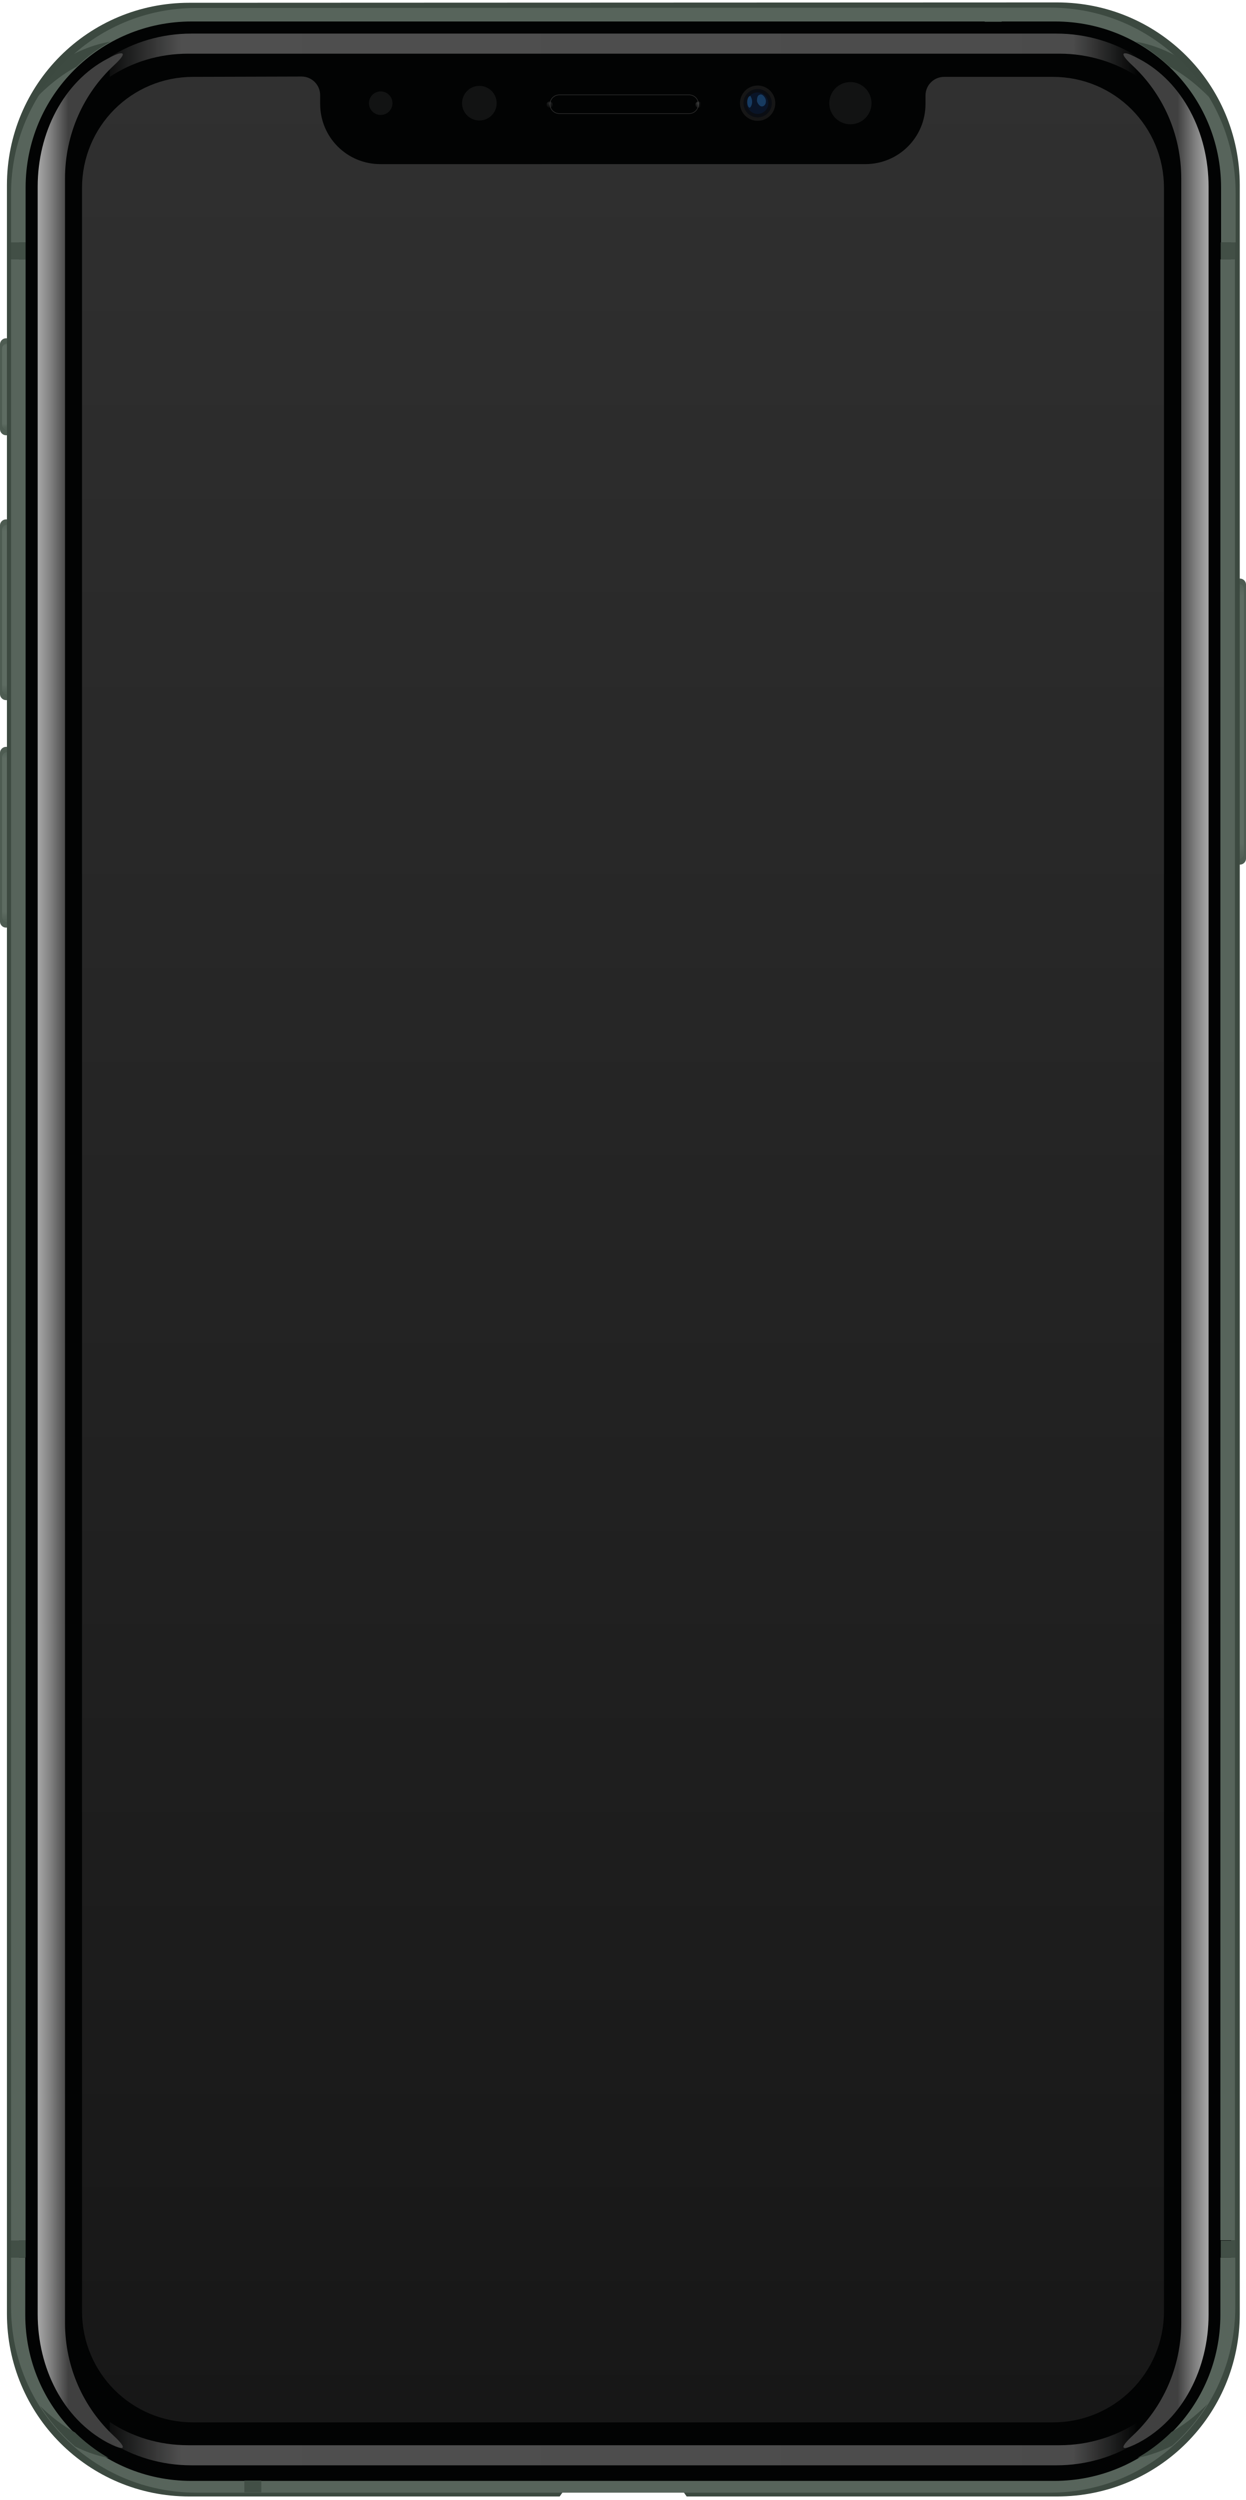 <?xml version="1.0" encoding="utf-8"?>
<!-- Generator: Adobe Illustrator 24.0.1, SVG Export Plug-In . SVG Version: 6.00 Build 0)  -->
<svg version="1.1" id="圖層_1" xmlns="http://www.w3.org/2000/svg" xmlns:xlink="http://www.w3.org/1999/xlink" x="0px"
     y="0px"
     viewBox="0 0 360 722" style="enable-background:new 0 0 360 722;" xml:space="preserve">
<style type="text/css">
	.st0{fill:none;}
	.st1{fill:#4E5C52;}
	.st2{clip-path:url(#SVGID_2_);fill:url(#SVGID_3_);}
	.st3{clip-path:url(#SVGID_5_);fill:url(#SVGID_6_);}
	.st4{clip-path:url(#SVGID_8_);fill:url(#SVGID_9_);}
	.st5{clip-path:url(#SVGID_11_);fill:url(#SVGID_12_);}
	.st6{fill:#3C4940;}
	.st7{fill-opacity:0.958;}
	.st8{fill:#57645B;}
	.st9{fill:#424F46;}
	.st10{clip-path:url(#SVGID_14_);fill-rule:evenodd;clip-rule:evenodd;fill:#3D4A41;}
	.st11{fill:url(#SVGID_15_);}
	.st12{fill:url(#SVGID_16_);}
	.st13{fill:url(#SVGID_17_);}
	.st14{fill:#161616;}
	.st15{fill:#0A0D13;}
	.st16{fill:#091427;}
	.st17{fill-rule:evenodd;clip-rule:evenodd;fill:#235A91;fill-opacity:0.556;}
	.st18{fill:url(#SVGID_18_);}
	.st19{fill:url(#SVGID_19_);}
	.st20{fill:url(#screen_1_);}
	.st21{fill:#FFFFFF;fill-opacity:6.542059e-02;}
	.st22{fill:none;stroke:#292929;stroke-width:0.2;stroke-linecap:round;stroke-miterlimit:15.118;}
	
		.st23{fill:none;filter:url(#Adobe_OpacityMaskFilter);stroke:#FFFFFF;stroke-width:0.2;stroke-linecap:round;stroke-miterlimit:15.118;}
	.st24{mask:url(#mask1062-8_1_);}
	.st25{fill:#FFFFFF;}
</style>
    <pattern y="722" width="360" height="722" patternUnits="userSpaceOnUse" id="pattern3129" viewBox="0 -722 360 722"
             style="overflow:visible;">
	<g>
		<rect y="-722" class="st0" width="360" height="722"/>
	</g>
</pattern>
    <g>
	<g>
		<path class="st1" d="M358.3,167.1c0.9,0,1.7,0.8,1.7,1.7v79.2c0,0.9-0.8,1.7-1.7,1.7h-13.1c-0.9,0-1.7-0.8-1.7-1.7v-79.2
			c0-0.9,0.8-1.7,1.7-1.7H358.3z"/>
        <g>
			<defs>
				<path id="SVGID_1_" d="M358.3,167.1c0.9,0,1.7,0.8,1.7,1.7v79.2c0,0.9-0.8,1.7-1.7,1.7h-13.1c-0.9,0-1.7-0.8-1.7-1.7v-79.2
					c0-0.9,0.8-1.7,1.7-1.7H358.3z"/>
			</defs>
            <clipPath id="SVGID_2_">
				<use xlink:href="#SVGID_1_" style="overflow:visible;"/>
			</clipPath>

            <linearGradient id="SVGID_3_" gradientUnits="userSpaceOnUse" x1="-496.54" y1="1327.258" x2="-496.54"
                            y2="1306.216" gradientTransform="matrix(-3.78 0 0 -3.78 -1518.231 5185.006)">
				<stop offset="0" style="stop-color:#5E6C62;stop-opacity:0.275"/>
                <stop offset="5.000000e-02" style="stop-color:#5E6C62"/>
                <stop offset="0.95" style="stop-color:#5E6C62"/>
                <stop offset="1" style="stop-color:#5E6C62;stop-opacity:0.275"/>
			</linearGradient>
            <path class="st2"
                  d="M357.9,168.6c0.8,0,1.5,0.7,1.5,1.5v76.5c0,0.8-0.7,1.5-1.5,1.5h-0.5v-79.5L357.9,168.6z"/>
		</g>
        <path class="st1" d="M1.7,97.7h13.1c0.9,0,1.7,0.8,1.7,1.7v24.6c0,0.9-0.8,1.7-1.7,1.7H1.7c-0.9,0-1.7-0.8-1.7-1.7V99.4
			C0,98.5,0.8,97.7,1.7,97.7z"/>
        <g>
			<defs>
				<path id="SVGID_4_" d="M1.7,97.7h13.1c0.9,0,1.7,0.8,1.7,1.7v24.6c0,0.9-0.8,1.7-1.7,1.7H1.7c-0.9,0-1.7-0.8-1.7-1.7V99.4
					C0,98.5,0.8,97.7,1.7,97.7z"/>
			</defs>
            <clipPath id="SVGID_5_">
				<use xlink:href="#SVGID_4_" style="overflow:visible;"/>
			</clipPath>

            <linearGradient id="SVGID_6_" gradientUnits="userSpaceOnUse" x1="-294.398" y1="1327.258" x2="-294.398"
                            y2="1320.646" gradientTransform="matrix(3.78 0 0 -3.78 1114.231 5115.653)">
				<stop offset="0" style="stop-color:#5E6C62;stop-opacity:0.275"/>
                <stop offset="5.000000e-02" style="stop-color:#5E6C62"/>
                <stop offset="0.95" style="stop-color:#5E6C62"/>
                <stop offset="1" style="stop-color:#5E6C62;stop-opacity:0.275"/>
			</linearGradient>
            <path class="st3" d="M2.1,99.2c-0.8,0-1.5,0.7-1.5,1.5v22c0,0.8,0.7,1.5,1.5,1.5h0.5v-25H2.1z"/>
		</g>
        <path class="st1" d="M1.7,150c-0.9,0-1.7,0.8-1.7,1.7v48.8c0,0.9,0.8,1.7,1.7,1.7h13.1c0.9,0,1.7-0.8,1.7-1.7v-48.8
			c0-0.9-0.8-1.7-1.7-1.7L1.7,150z"/>
        <g>
			<defs>
				<path id="SVGID_7_" d="M1.7,150c-0.9,0-1.7,0.8-1.7,1.7v48.8c0,0.9,0.8,1.7,1.7,1.7h13.1c0.9,0,1.7-0.8,1.7-1.7v-48.8
					c0-0.9-0.8-1.7-1.7-1.7H1.7z"/>
			</defs>
            <clipPath id="SVGID_8_">
				<use xlink:href="#SVGID_7_" style="overflow:visible;"/>
			</clipPath>

            <linearGradient id="SVGID_9_" gradientUnits="userSpaceOnUse" x1="-294.398" y1="1327.258" x2="-294.398"
                            y2="1314.248" gradientTransform="matrix(3.78 0 0 -3.78 1114.231 5167.929)">
				<stop offset="0" style="stop-color:#5E6C62;stop-opacity:0.275"/>
                <stop offset="5.000000e-02" style="stop-color:#5E6C62"/>
                <stop offset="0.95" style="stop-color:#5E6C62"/>
                <stop offset="1" style="stop-color:#5E6C62;stop-opacity:0.275"/>
			</linearGradient>
            <path class="st4" d="M2.1,151.5c-0.8,0-1.5,0.7-1.5,1.5v46.1c0,0.8,0.7,1.5,1.5,1.5h0.5v-49.2L2.1,151.5z"/>
		</g>
        <path class="st1" d="M1.7,215.7c-0.9,0-1.7,0.8-1.7,1.7v48.8c0,0.9,0.8,1.7,1.7,1.7h13.1c0.9,0,1.7-0.8,1.7-1.7v-48.8
			c0-0.9-0.8-1.7-1.7-1.7H1.7z"/>
        <g>
			<defs>
				<path id="SVGID_10_" d="M1.7,215.7c-0.9,0-1.7,0.8-1.7,1.7v48.8c0,0.9,0.8,1.7,1.7,1.7h13.1c0.9,0,1.7-0.8,1.7-1.7v-48.8
					c0-0.9-0.8-1.7-1.7-1.7H1.7z"/>
			</defs>
            <clipPath id="SVGID_11_">
				<use xlink:href="#SVGID_10_" style="overflow:visible;"/>
			</clipPath>

            <linearGradient id="SVGID_12_" gradientUnits="userSpaceOnUse" x1="-294.398" y1="1327.258" x2="-294.398"
                            y2="1314.248" gradientTransform="matrix(3.78 0 0 -3.78 1114.231 5233.589)">
				<stop offset="0" style="stop-color:#5E6C62;stop-opacity:0.275"/>
                <stop offset="5.000000e-02" style="stop-color:#5E6C62"/>
                <stop offset="0.95" style="stop-color:#5E6C62"/>
                <stop offset="1" style="stop-color:#5E6C62;stop-opacity:0.275"/>
			</linearGradient>
            <path class="st5" d="M2.1,217.2c-0.8,0-1.5,0.7-1.5,1.5v46.1c0,0.8,0.7,1.5,1.5,1.5h0.5v-49.2H2.1z"/>
		</g>
        <path class="st6" d="M54.7,0.8C25.5,0.8,2,24.3,2,53.5v614.7C2,697.4,25.5,721,54.7,721h107l2.2-3.1h7.8h16.7h7.8l2.2,3.1h107
			c29.2,0,52.8-23.5,52.8-52.8V53.5c0-29.2-23.5-52.8-52.8-52.8L54.7,0.8z"/>
	</g>
        <path class="st7" d="M55.9,4.1h249.4c27.8,0,50.4,22.5,50.4,50.4v612.4c0,27.8-22.5,50.4-50.4,50.4H55.9
		c-27.8,0-50.4-22.5-50.4-50.4V54.5C5.5,26.7,28.1,4.1,55.9,4.1z"/>
        <g>
		<g>
			<path class="st8" d="M3.2,647.1h4.2V74.9H3.2V647.1z"/>
            <path class="st8" d="M356.8,652h-4.2v16.5c0,26.6-21.4,48-48,48H55.3c-26.6,0-48-21.4-48-48V652H3.2v14.3
				c0,29.7,23.9,53.6,53.6,53.6h246.5c29.7,0,53.6-23.9,53.6-53.6V652z"/>
            <path class="st9" d="M284.5,2.3v4h4.9v-4H284.5z M3.2,70v4.9h4.2V70H3.2z M352.7,70v4.9h4.2V70H352.7z M3.2,647.1v4.9h4.2v-4.9
				H3.2z M352.7,647.1v4.9h4.2v-4.9H352.7z M70.6,716.4v3.4h4.9v-3.4H70.6z"/>
            <path class="st8" d="M356.8,74.9h-4.2v572.1h4.2V74.9z"/>
            <path class="st8" d="M56.7,2.3C27.1,2.3,3.2,26.2,3.2,55.8V70h4.2V54.2c0-26.6,21.4-48,48-48h249.4c26.6,0,48,21.4,48,48V70h4.2
				V55.8c0-29.7-23.9-53.6-53.6-53.6L56.7,2.3z"/>
		</g>
            <g>
			<defs>
				<path id="SVGID_13_" d="M56.7,2C27.1,2,3.2,25.9,3.2,55.6V666c0,29.7,23.9,53.6,53.6,53.6h246.5c29.7,0,53.6-23.9,53.6-53.6
					V55.6c0-29.7-23.9-53.6-53.6-53.6L56.7,2z M55.3,6h249.4c26.6,0,48,21.4,48,48v614.2c0,26.6-21.4,48-48,48H55.3
					c-26.6,0-48-21.4-48-48V54C7.3,27.4,28.7,6,55.3,6L55.3,6z"/>
			</defs>
                <clipPath id="SVGID_14_">
				<use xlink:href="#SVGID_13_" style="overflow:visible;"/>
			</clipPath>
                <path class="st10" d="M37.9,11.6c-6.6-0.2-19.1,1.8-32,16.3c-18.8,21.1-2,8.4-2,8.4s11.5-17.9,27.6-20.2s11.2-3.9,11.2-3.9
				S40.9,11.7,37.9,11.6z M322.1,11.6c-3,0.1-4.8,0.6-4.8,0.6s-4.9,1.6,11.2,3.9s27.6,20.2,27.6,20.2s16.8,12.7-2-8.4
				C341.2,13.4,328.7,11.4,322.1,11.6z M-2.4,681.9c-1.4-0.2-0.5,2.3,8.3,12.2c18.8,21.1,36.8,15.7,36.8,15.7s4.9-1.6-11.2-3.9
				c-16.1-2.3-27.6-20.2-27.6-20.2S-0.8,682.1-2.4,681.9z M362.4,681.9c-1.6,0.2-6.4,3.8-6.4,3.8s-11.5,17.9-27.6,20.2
				c-16.1,2.3-11.2,3.9-11.2,3.9s18,5.4,36.8-15.7C362.9,684.2,363.9,681.8,362.4,681.9z"/>
		</g>
	</g>
        <g transform="translate(-.113)">
		
			<linearGradient id="SVGID_15_" gradientUnits="userSpaceOnUse" x1="340.765" y1="362.877" x2="349.687"
                            y2="362.877" gradientTransform="matrix(1 0 0 -1 -0.428 724)">
			<stop offset="0" style="stop-color:#404040"/>
                <stop offset="0.6" style="stop-color:#838383"/>
                <stop offset="1" style="stop-color:#A7A7A7"/>
		</linearGradient>
            <path class="st11" d="M325.3,15.4c-1.2-0.1-0.6,1.1,2,3.5c8.7,8.1,14.1,19.7,14.1,32.7v309.6v309.6c0,13-5.4,24.6-14.1,32.7
			c-2.6,2.4-3.2,3.6-2,3.5c0.7-0.1,2-0.6,3.9-1.6c12.7-6.8,20.1-21.4,20.1-36.9V361.1V53.9c0-15.5-7.4-30.2-20.1-36.9
			C327.3,16,326,15.4,325.3,15.4z"/>

            <linearGradient id="SVGID_16_" gradientUnits="userSpaceOnUse" x1="-423.235" y1="362.877" x2="-414.313"
                            y2="362.877" gradientTransform="matrix(-1 0 0 -1 -403.346 724)">
			<stop offset="0" style="stop-color:#404040"/>
                <stop offset="0.6" style="stop-color:#838383"/>
                <stop offset="1" style="stop-color:#A7A7A7"/>
		</linearGradient>
            <path class="st12" d="M35,15.4c1.2-0.1,0.6,1.1-2,3.5c-8.7,8.1-14.1,19.7-14.1,32.7v309.6v309.6c0,13,5.4,24.6,14.1,32.7
			c2.6,2.4,3.2,3.6,2,3.5c-0.7-0.1-2-0.6-3.9-1.6C18.3,698.5,11,683.9,11,668.3V361.1V53.9c0-15.5,7.4-30.2,20.1-36.9
			C32.9,16,34.3,15.4,35,15.4L35,15.4z"/>
	</g>
        <g>
		<pattern id="SVGID_17_" xlink:href="#pattern3129" patternTransform="matrix(1 0 0 -1 -266.929 -15956.149)">
		</pattern>
            <path class="st13" d="M161.6,27.4h37.5c1.5,0,2.7,1.2,2.7,2.7v0c0,1.5-1.2,2.7-2.7,2.7h-37.5c-1.5,0-2.7-1.2-2.7-2.7v0
			C158.8,28.7,160.1,27.4,161.6,27.4z"/>
            <circle class="st14" cx="218.9" cy="29.8" r="5.1"/>
            <circle class="st15" cx="218.9" cy="29.8" r="4.1"/>
            <circle class="st16" cx="218.9" cy="29.8" r="3.1"/>
	</g>
        <path class="st17"
              d="M216.8,27.7c-0.4,0-0.9,0.6-0.9,1.7c0,1.1,0.4,1.7,0.7,1.7S217.9,29.5,216.8,27.7L216.8,27.7z"/>
        <path class="st17"
              d="M219.4,27.4c-0.6,0.2-0.7,1.1-0.7,1.7c0,0.5,0.8,1.9,1.7,1.6c0.9-0.3,1.1-1.5,0.7-2.3S220,27,219.4,27.4z"/>
        <g id="screenLayer">
		
			<linearGradient id="SVGID_18_" gradientUnits="userSpaceOnUse" x1="-272.614" y1="1346.685" x2="-193.994"
                            y2="1346.685" gradientTransform="matrix(3.78 0 0 -3.78 1062.032 5105.804)">
			<stop offset="0" style="stop-color:#4F4F4F;stop-opacity:0.131"/>
                <stop offset="7.000000e-02" style="stop-color:#4F4F4F"/>
                <stop offset="0.937" style="stop-color:#4F4F4F;stop-opacity:0.953"/>
                <stop offset="1" style="stop-color:#4F4F4F;stop-opacity:0"/>
		</linearGradient>
            <path class="st18" d="M55.3,9.7c-8.7,0-16.8,2.5-23.6,6.8v5.7c6.5-4.3,14.3-6.7,22.7-6.7h99.8h52.1h99.8c8.4,0,16.2,2.5,22.7,6.7
			v-5.7c-6.8-4.3-14.9-6.8-23.6-6.8h-98.9h-52.1L55.3,9.7z"/>

            <linearGradient id="SVGID_19_" gradientUnits="userSpaceOnUse" x1="-272.614" y1="1799.652" x2="-193.994"
                            y2="1799.652" gradientTransform="matrix(3.78 0 0 3.78 1062.032 -6096.062)">
			<stop offset="0" style="stop-color:#4F4F4F;stop-opacity:0.131"/>
                <stop offset="7.000000e-02" style="stop-color:#4F4F4F"/>
                <stop offset="0.937" style="stop-color:#4F4F4F;stop-opacity:0.953"/>
                <stop offset="1" style="stop-color:#4F4F4F;stop-opacity:0"/>
		</linearGradient>
            <path class="st19" d="M55.3,712c-8.7,0-16.8-2.5-23.6-6.8v-5.7c6.5,4.3,14.3,6.7,22.7,6.7h99.8h52.1h99.8c8.4,0,16.2-2.5,22.7-6.7
			v5.7c-6.8,4.3-14.9,6.8-23.6,6.8h-98.9h-52.1H55.3z"/>

            <linearGradient id="screen_1_" gradientUnits="userSpaceOnUse" x1="-197.498" y1="1585.59" x2="-18.285"
                            y2="1585.59"
                            gradientTransform="matrix(2.314293e-16 3.78 3.78 -2.314293e-16 -5812.782 768.651)">
			<stop offset="0" style="stop-color:#303030"/>
                <stop offset="1" style="stop-color:#171717"/>
		</linearGradient>
            <path id="screen" class="st20" d="M55.8,22.2c-17.8,0-32.1,14.3-32.1,32.1v613.2c0,17.8,14.3,32.1,32.1,32.1h248.4
			c17.8,0,32.1-14.3,32.1-32.1V54.3c0-17.8-14.3-32.1-32.1-32.1h-31.4c-3,0-5.4,2.4-5.4,5.4V30c0,9.7-7.8,17.4-17.4,17.4H109.9
			c-9.7,0-17.4-7.8-17.4-17.4v-2.5c0-3-2.4-5.4-5.4-5.4L55.8,22.2z"/>
	</g>
        <g>
		<circle class="st21" cx="110" cy="29.8" r="3.4"/>
            <circle class="st21" cx="245.7" cy="29.8" r="6.1"/>
            <circle class="st21" cx="138.5" cy="29.8" r="5"/>
	</g>
        <path class="st22" d="M161.6,27.4c-1.5,0-2.7,1.2-2.7,2.7s1.2,2.7,2.7,2.7h37.5c1.5,0,2.7-1.2,2.7-2.7c0-1.5-1.2-2.7-2.7-2.7
		L161.6,27.4z"/>
        <defs>
		<filter id="Adobe_OpacityMaskFilter" filterUnits="userSpaceOnUse" x="158" y="29.3" width="44.7" height="1.7">
			<feColorMatrix type="matrix" values="1 0 0 0 0  0 1 0 0 0  0 0 1 0 0  0 0 0 1 0"/>
		</filter>
	</defs>
        <mask maskUnits="userSpaceOnUse" x="158" y="29.3" width="44.7" height="1.7" id="mask1062-8_1_">
		<path class="st23" d="M161.6,27.4c-1.5,0-2.7,1.2-2.7,2.7c0,1.5,1.2,2.7,2.7,2.7h37.5c1.5,0,2.7-1.2,2.7-2.7s-1.2-2.7-2.7-2.7
			L161.6,27.4z"/>
	</mask>
        <g class="st24">
		<path class="st25" d="M159.7,30.2c0,0.5-0.4,0.9-0.9,0.9l0,0c-0.5,0-0.9-0.4-0.9-0.9c0,0,0,0,0,0c0-0.5,0.4-0.9,0.9-0.9
			c0,0,0,0,0,0C159.3,29.3,159.7,29.7,159.7,30.2C159.7,30.2,159.7,30.2,159.7,30.2z"/>
            <path class="st25" d="M202.7,30.2c0,0.5-0.4,0.9-0.9,0.9l0,0c-0.5,0-0.9-0.4-0.9-0.9c0,0,0,0,0,0c0-0.5,0.4-0.9,0.9-0.9
			c0,0,0,0,0,0C202.3,29.3,202.7,29.7,202.7,30.2C202.7,30.2,202.7,30.2,202.7,30.2z"/>
	</g>
</g>
</svg>
